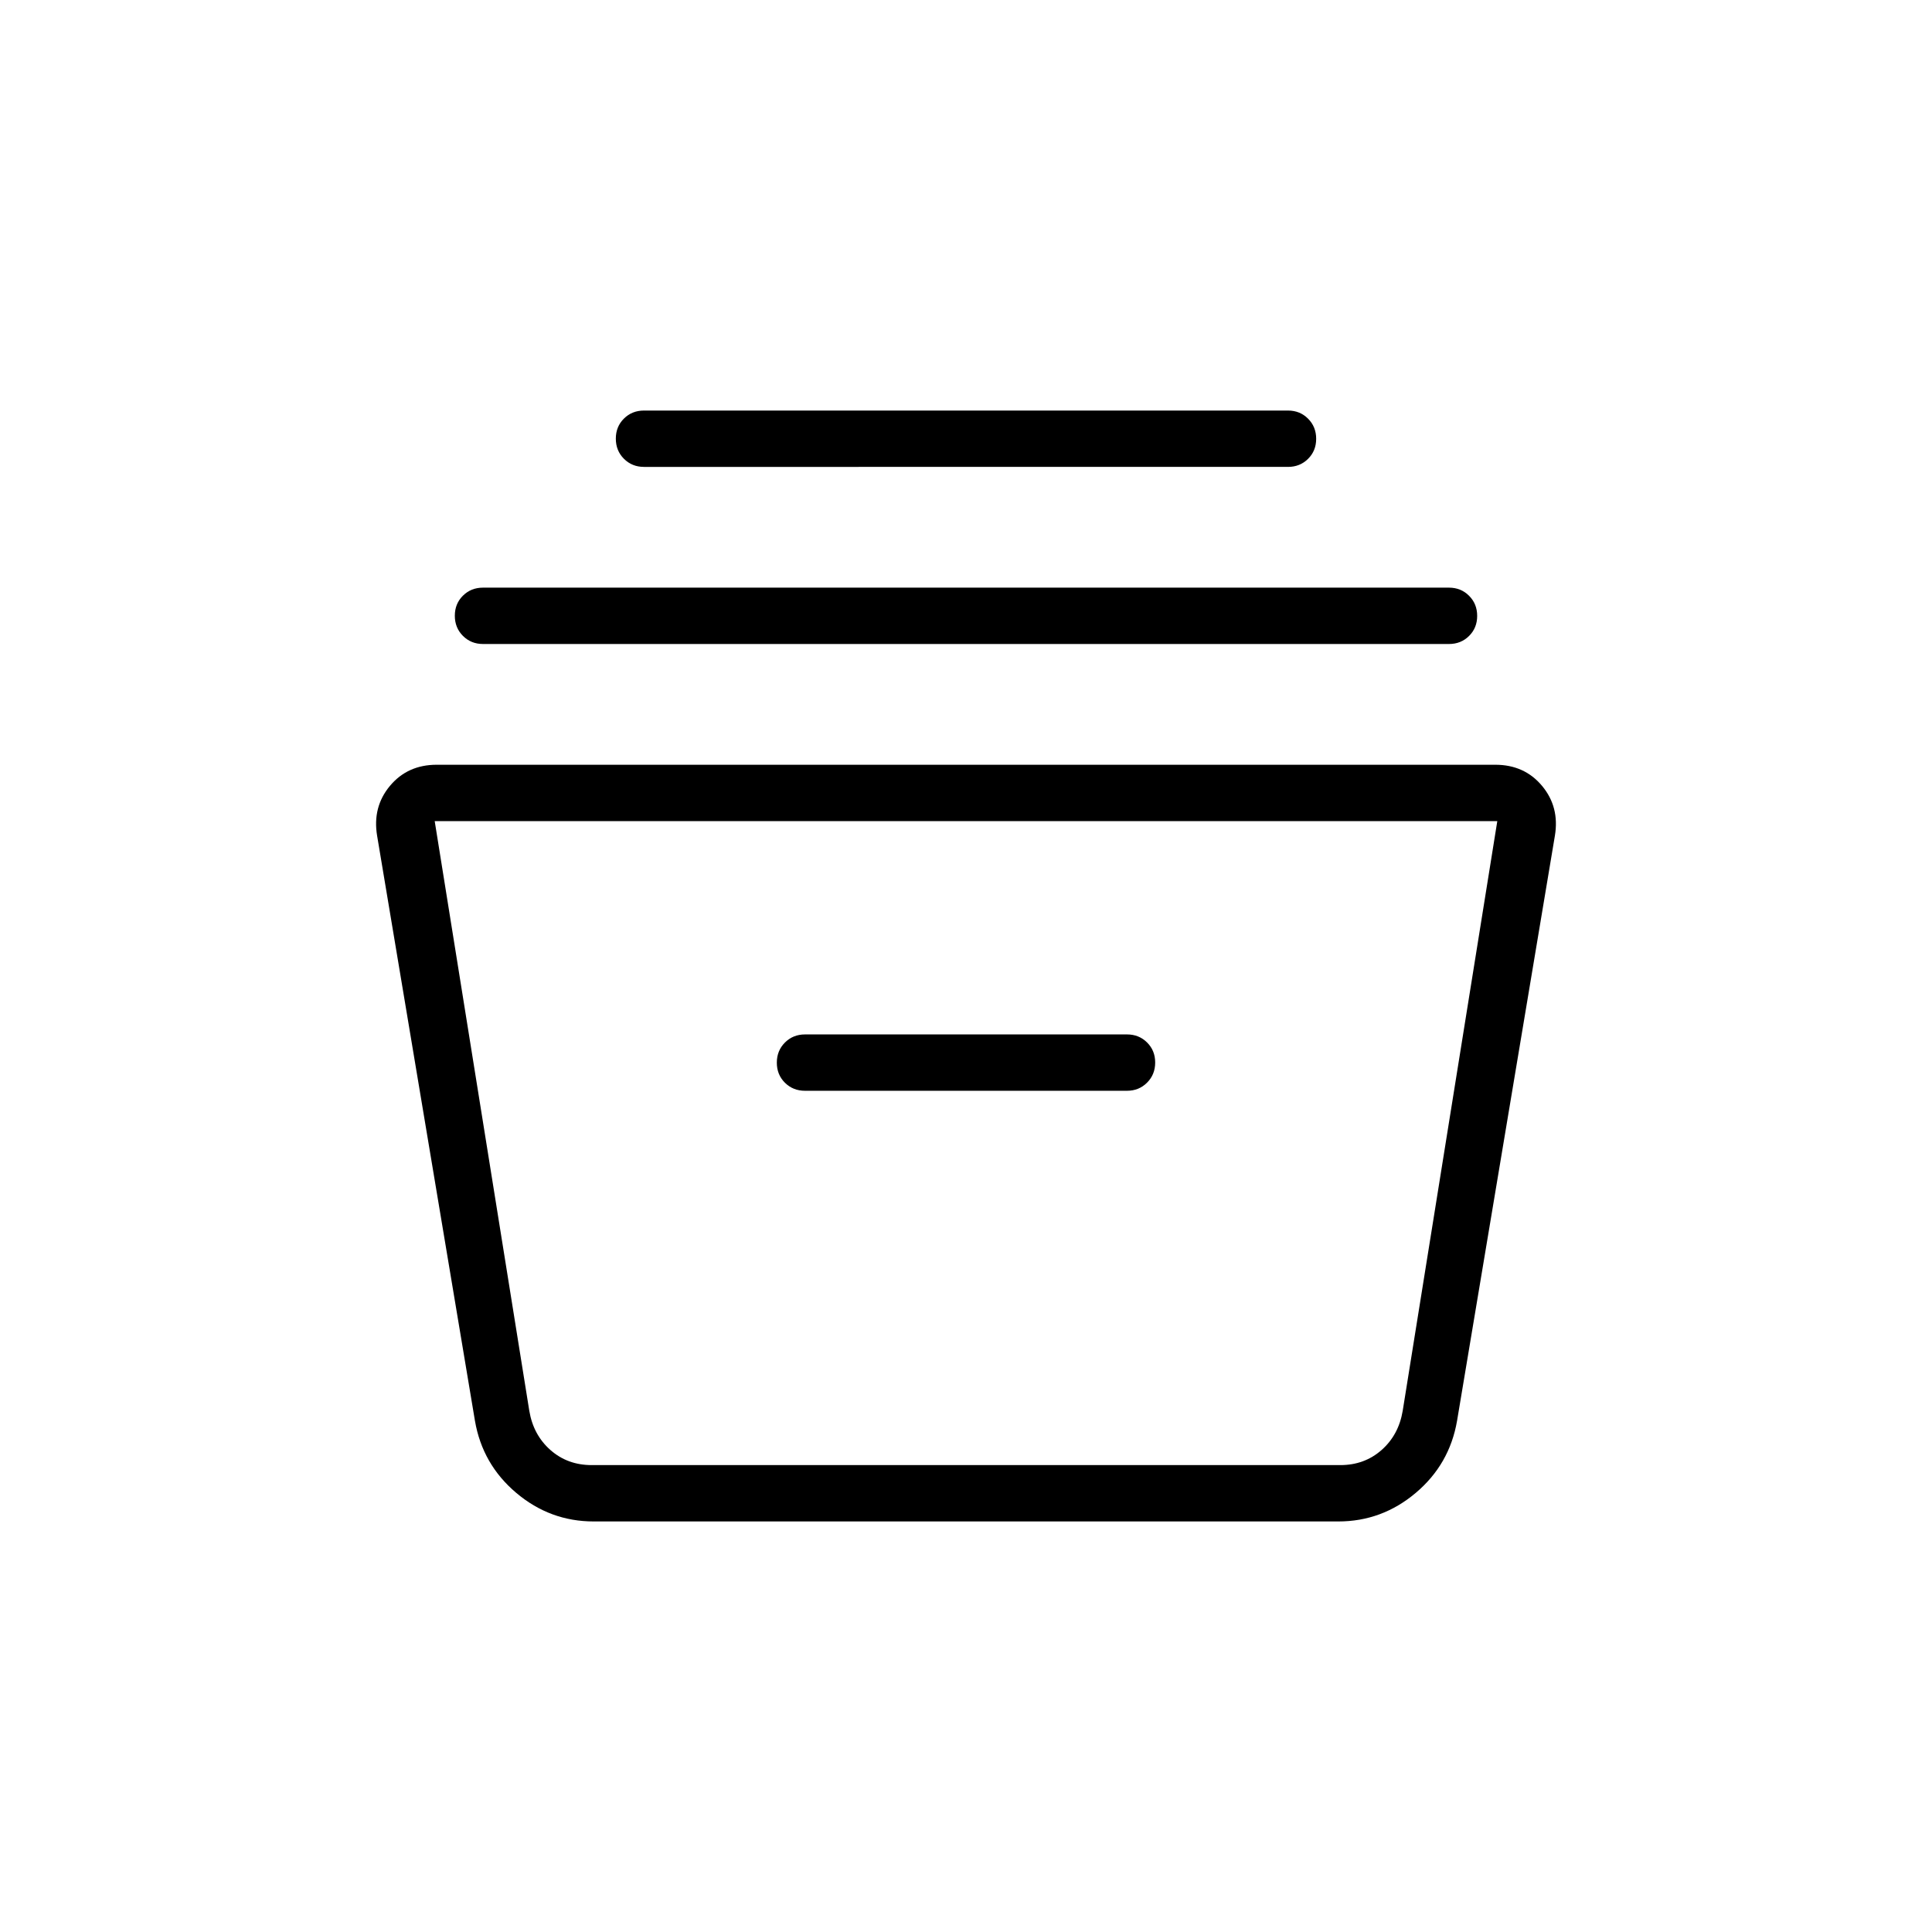 <svg xmlns="http://www.w3.org/2000/svg" height="24" viewBox="0 -960 960 960" width="24"><path d="M295-204q-21.66 0-38.46-14.18Q239.73-232.36 236-254l-48.61-290.7q-2.39-14.3 6.37-24.8T217-580h526q14.48 0 23.24 10.5 8.76 10.5 6.37 24.8L724-254q-3.73 21.64-20.54 35.82Q686.66-204 665-204H295Zm-79-348 47 293q2 12 10.5 19.5T294-232h372q12 0 20.5-7.5T697-259l47-293H216Zm184 134h160q5.95 0 9.97-4.04 4.03-4.03 4.03-10 0-5.96-4.03-9.96-4.02-4-9.97-4H400q-5.95 0-9.98 4.04-4.02 4.03-4.02 10 0 5.96 4.02 9.96 4.03 4 9.98 4ZM240-640q-5.95 0-9.98-4.04-4.02-4.03-4.02-10 0-5.96 4.02-9.96 4.03-4 9.98-4h480q5.95 0 9.97 4.04 4.03 4.03 4.03 10 0 5.96-4.03 9.96-4.02 4-9.97 4H240Zm80-88q-5.95 0-9.98-4.04-4.02-4.03-4.02-10 0-5.96 4.02-9.96 4.03-4 9.98-4h320q5.95 0 9.97 4.04 4.03 4.03 4.03 10 0 5.96-4.03 9.96-4.02 4-9.97 4H320Zm-57 496h434-434Z"/></svg>